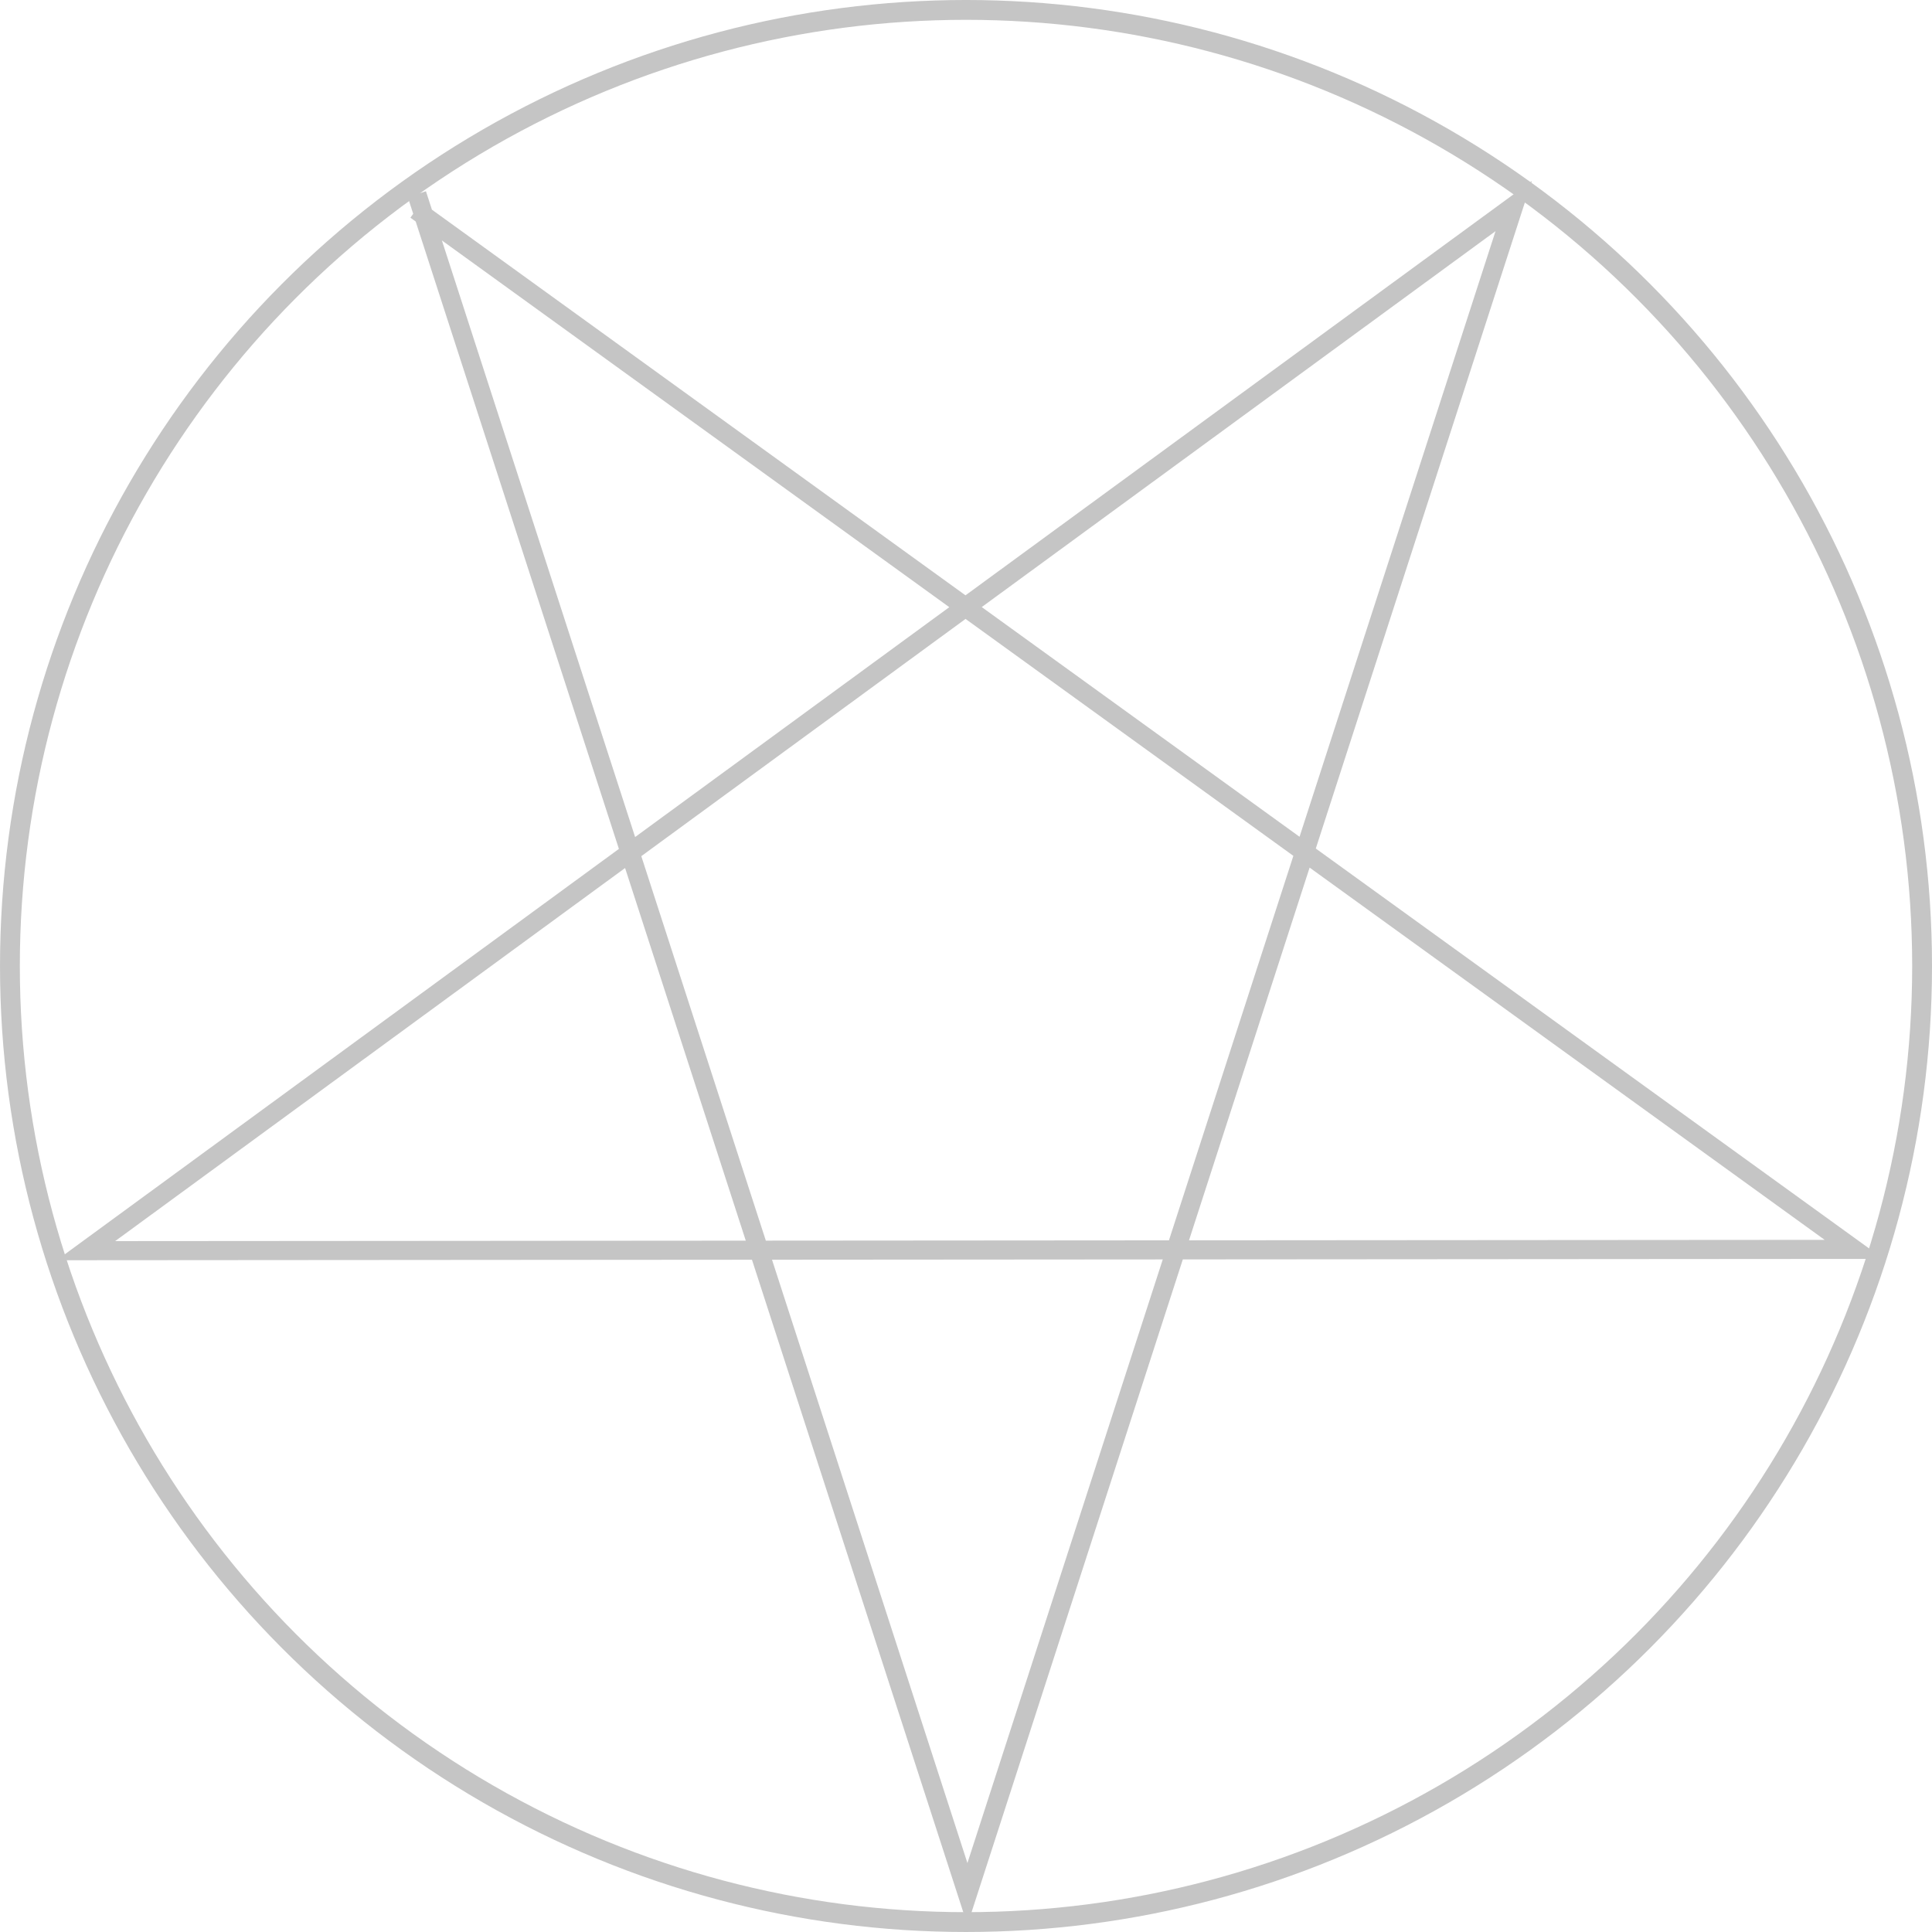 <?xml version="1.0" encoding="UTF-8" standalone="no"?>
<!-- Created with Inkscape (http://www.inkscape.org/) -->

<svg
   xmlns:dc="http://purl.org/dc/elements/1.1/"
   xmlns:cc="http://creativecommons.org/ns#"
   xmlns:rdf="http://www.w3.org/1999/02/22-rdf-syntax-ns#"
   xmlns:svg="http://www.w3.org/2000/svg"
   xmlns="http://www.w3.org/2000/svg"
   xmlns:sodipodi="http://sodipodi.sourceforge.net/DTD/sodipodi-0.dtd"
   xmlns:inkscape="http://www.inkscape.org/namespaces/inkscape"
   width="137.483mm"
   height="137.483mm"
   viewBox="0 0 137.483 137.483"
   version="1.1"
   id="svg8"
   inkscape:version="0.92.4 (5da689c313, 2019-01-14)"
   sodipodi:docname="example.svg">
  <defs
     id="defs2" />
  <sodipodi:namedview
     id="base"
     pagecolor="#ffffff"
     bordercolor="#666666"
     borderopacity="1.0"
     inkscape:pageopacity="0.0"
     inkscape:pageshadow="2"
     inkscape:zoom="0.98994949"
     inkscape:cx="270.14978"
     inkscape:cy="195.28743"
     inkscape:document-units="mm"
     inkscape:current-layer="layer1"
     showgrid="false"
     inkscape:window-width="1660"
     inkscape:window-height="1030"
     inkscape:window-x="10"
     inkscape:window-y="10"
     inkscape:window-maximized="1" />
  <g
     inkscape:label="Ebene 1"
     inkscape:groupmode="layer"
     id="layer1"
     transform="translate(-34.068,-30.577)">
    <circle
       style="fill:#ff0000;fill-opacity:0;stroke:#c5c5c5;stroke-width:1.411;stroke-linejoin:round;stroke-miterlimit:4;stroke-dasharray:none;stroke-opacity:1;paint-order:stroke fill markers"
       id="path817"
       cx="102.81"
       cy="99.318"
       r="68.036" />
    <path
       style="fill:none;stroke:#c5c5c5;stroke-width:1.358;stroke-linecap:butt;stroke-linejoin:miter;stroke-miterlimit:4;stroke-dasharray:none;stroke-opacity:1"
       d="M 63.733,44.395 102.911,165.357 141.783,45.241 40.182,119.576 166.009,119.484 63.671,45.517"
       id="path830"
       inkscape:connector-curvature="0" />
  </g>
</svg>
